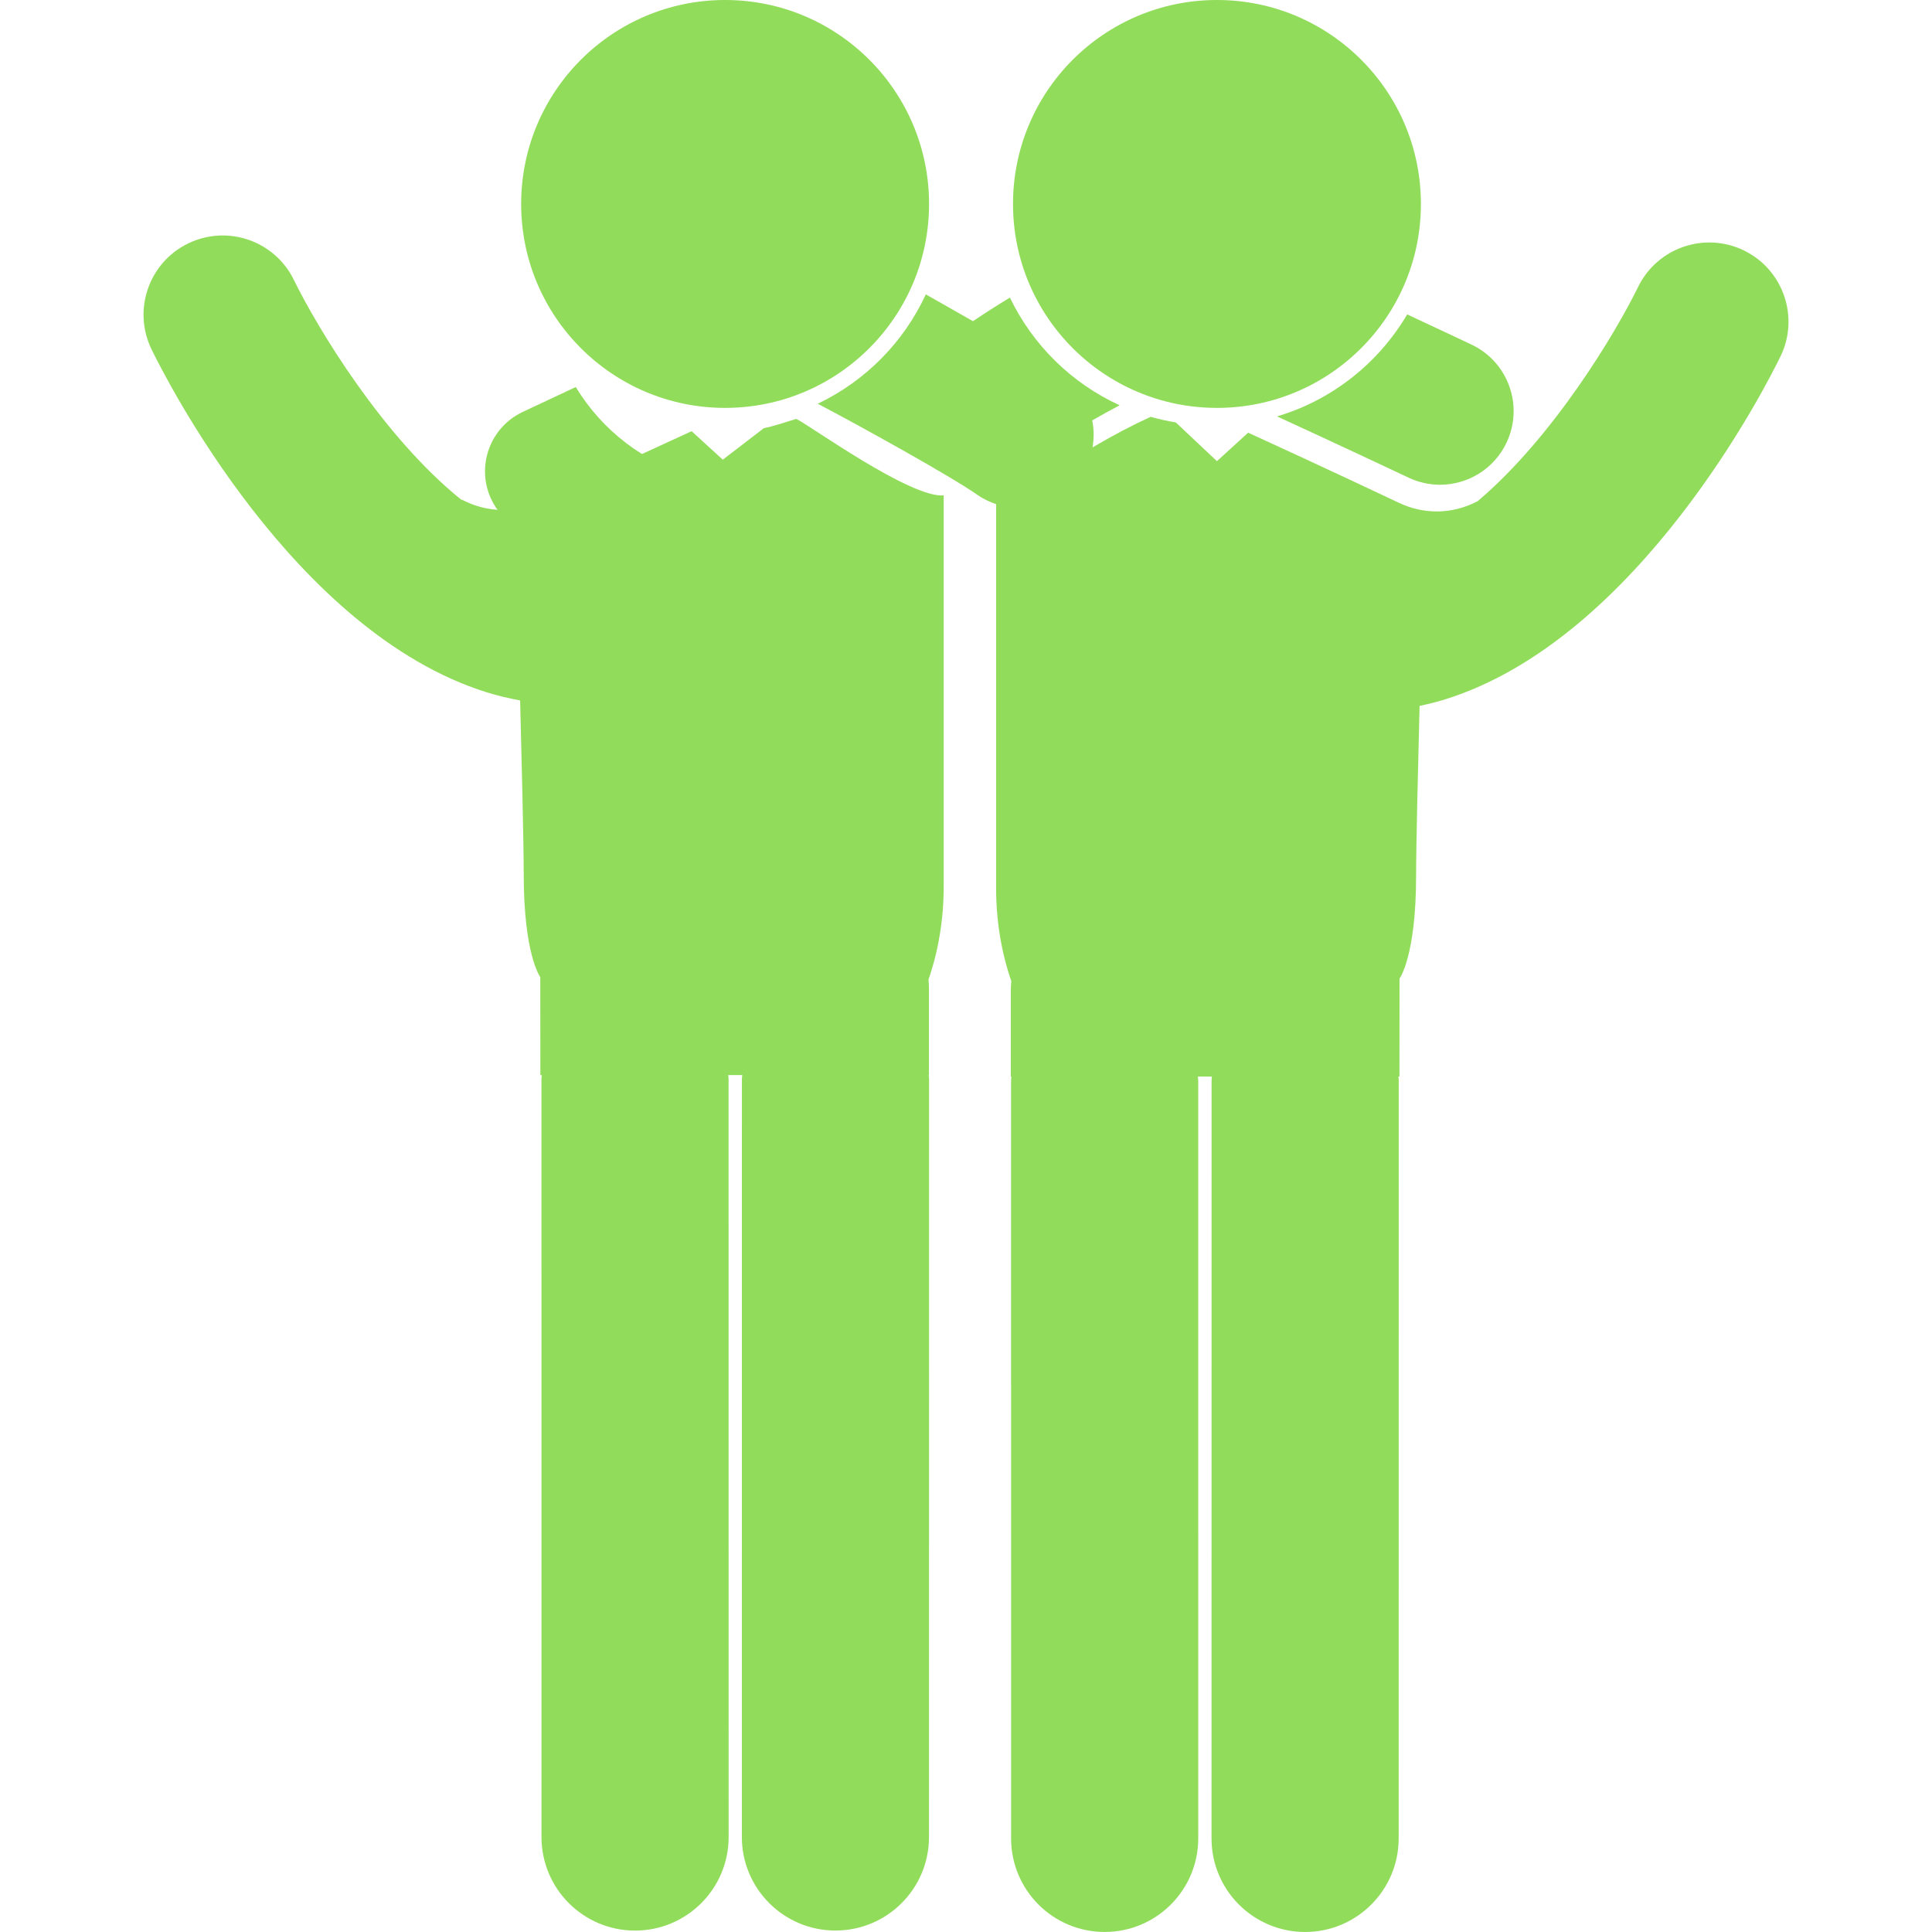 <?xml version="1.0" encoding="iso-8859-1"?>
<!-- Generator: Adobe Illustrator 16.0.0, SVG Export Plug-In . SVG Version: 6.00 Build 0)  -->
<!DOCTYPE svg PUBLIC "-//W3C//DTD SVG 1.1//EN" "http://www.w3.org/Graphics/SVG/1.1/DTD/svg11.dtd">
<svg xmlns="http://www.w3.org/2000/svg" xmlns:xlink="http://www.w3.org/1999/xlink" version="1.1" id="Capa_1" x="0px" y="0px" width="512px" height="512px" viewBox="0 0 123.015 123.016" style="enable-background:new 0 0 123.015 123.016;" xml:space="preserve">
<g>
	<path d="M35.063,34.188c0.599,0,1.206-0.129,1.782-0.402c0.06-0.028,3.787-1.789,7.345-3.423c-3.179-0.883-5.856-2.959-7.53-5.72   c-1.849,0.864-3.236,1.519-3.384,1.589c-2.087,0.986-2.979,3.477-1.994,5.563C31.995,33.303,33.498,34.188,35.063,34.188z" fill="#91DC5A"/>
	<g>
		<path d="M81.314,26.513c4.031,1.85,8.308,3.87,8.375,3.902c0.647,0.305,1.329,0.45,2.001,0.45c1.756,0,3.438-0.992,4.237-2.685    c1.105-2.34,0.105-5.134-2.233-6.239c-0.174-0.082-1.87-0.884-4.095-1.921C87.772,23.116,84.826,25.47,81.314,26.513z" fill="#91DC5A"/>
		<circle cx="77.487" cy="12.986" r="12.986" fill="#91DC5A"/>
		<circle cx="46.169" cy="12.986" r="12.986" fill="#91DC5A"/>
		<path d="M48.641,27.26l-2.619,2.009l-1.986-1.813c-4.337,1.977-9.554,4.441-9.624,4.475c-0.759,0.358-1.566,0.54-2.4,0.54    c-0.924,0-1.813-0.242-2.606-0.659l-0.019,0.02c-5.02-4.026-9.203-10.997-10.67-13.998c-1.217-2.506-4.233-3.549-6.738-2.333    c-2.504,1.216-3.549,4.233-2.332,6.738c0.89,1.83,9.041,17.993,21.341,21.842c0.708,0.222,1.419,0.386,2.13,0.518    c0.081,3.1,0.229,9.08,0.229,11.085c0,5.118,1.054,6.53,1.054,6.53l0.005,6.239h0.093c-0.004,0.08-0.024,0.156-0.024,0.238    l0.003,48.277c0,3.291,2.667,5.958,5.958,5.958c3.29,0,5.958-2.667,5.958-5.958L46.39,68.689c0-0.082-0.021-0.158-0.024-0.238    h0.897c-0.004,0.08-0.024,0.156-0.024,0.238l-0.003,48.276c0,3.291,2.667,5.958,5.958,5.958c3.29,0,5.958-2.667,5.958-5.958    l0.004-48.276c0-0.082-0.021-0.158-0.023-0.24h0.016V62.96c0-0.199-0.013-0.396-0.03-0.589c0.63-1.824,0.968-3.824,0.968-5.924    V31.545c-2.143,0.172-8.595-4.511-9.387-4.871C50.173,26.824,49.183,27.17,48.641,27.26z" fill="#91DC5A"/>
		<path d="M111.042,15.949c-2.502-1.219-5.519-0.178-6.739,2.32c-1.425,2.916-5.403,9.575-10.221,13.646    c-0.788,0.411-1.669,0.65-2.587,0.65c-0.831,0-1.642-0.182-2.399-0.54c-0.07-0.034-5.286-2.498-9.624-4.475l-1.987,1.814    l-2.618-2.466c-0.543-0.091-1.075-0.207-1.598-0.358c-1.082,0.491-2.371,1.161-3.704,1.948c0.098-0.574,0.094-1.154-0.021-1.718    c0.593-0.345,1.175-0.663,1.747-0.964c-3.058-1.397-5.532-3.833-6.988-6.857c-0.806,0.49-1.597,0.991-2.352,1.501    c-1.102-0.632-2.165-1.234-3.001-1.707c-1.407,3.052-3.853,5.521-6.884,6.965c2.481,1.292,8.517,4.635,10.191,5.817    c0.367,0.258,0.763,0.435,1.168,0.575v24.444c0,2.1,0.338,4.1,0.966,5.924c-0.018,0.194-0.029,0.39-0.029,0.589v5.49h0.037    c-0.002,0.079-0.021,0.154-0.021,0.234l0.001,48.275c0,3.292,2.668,5.958,5.958,5.958c3.291,0,5.958-2.667,5.958-5.959    l-0.001-48.276c0-0.08-0.021-0.153-0.022-0.232h0.895c-0.002,0.079-0.023,0.152-0.023,0.232l-0.003,48.277    c0,3.291,2.667,5.958,5.958,5.959c3.29,0,5.958-2.667,5.958-5.958l0.004-48.276c0-0.082-0.021-0.155-0.023-0.234h0.069    l0.004-6.238c0,0,1.055-1.413,1.055-6.531c0-1.952,0.141-7.669,0.223-10.831c0.549-0.117,1.098-0.252,1.646-0.423    c12.3-3.851,20.45-20.012,21.34-21.843C114.584,20.179,113.542,17.168,111.042,15.949z" fill="#91DC5A"/>
	</g>
</g>
<g>
</g>
<g>
</g>
<g>
</g>
<g>
</g>
<g>
</g>
<g>
</g>
<g>
</g>
<g>
</g>
<g>
</g>
<g>
</g>
<g>
</g>
<g>
</g>
<g>
</g>
<g>
</g>
<g>
</g>
</svg>

